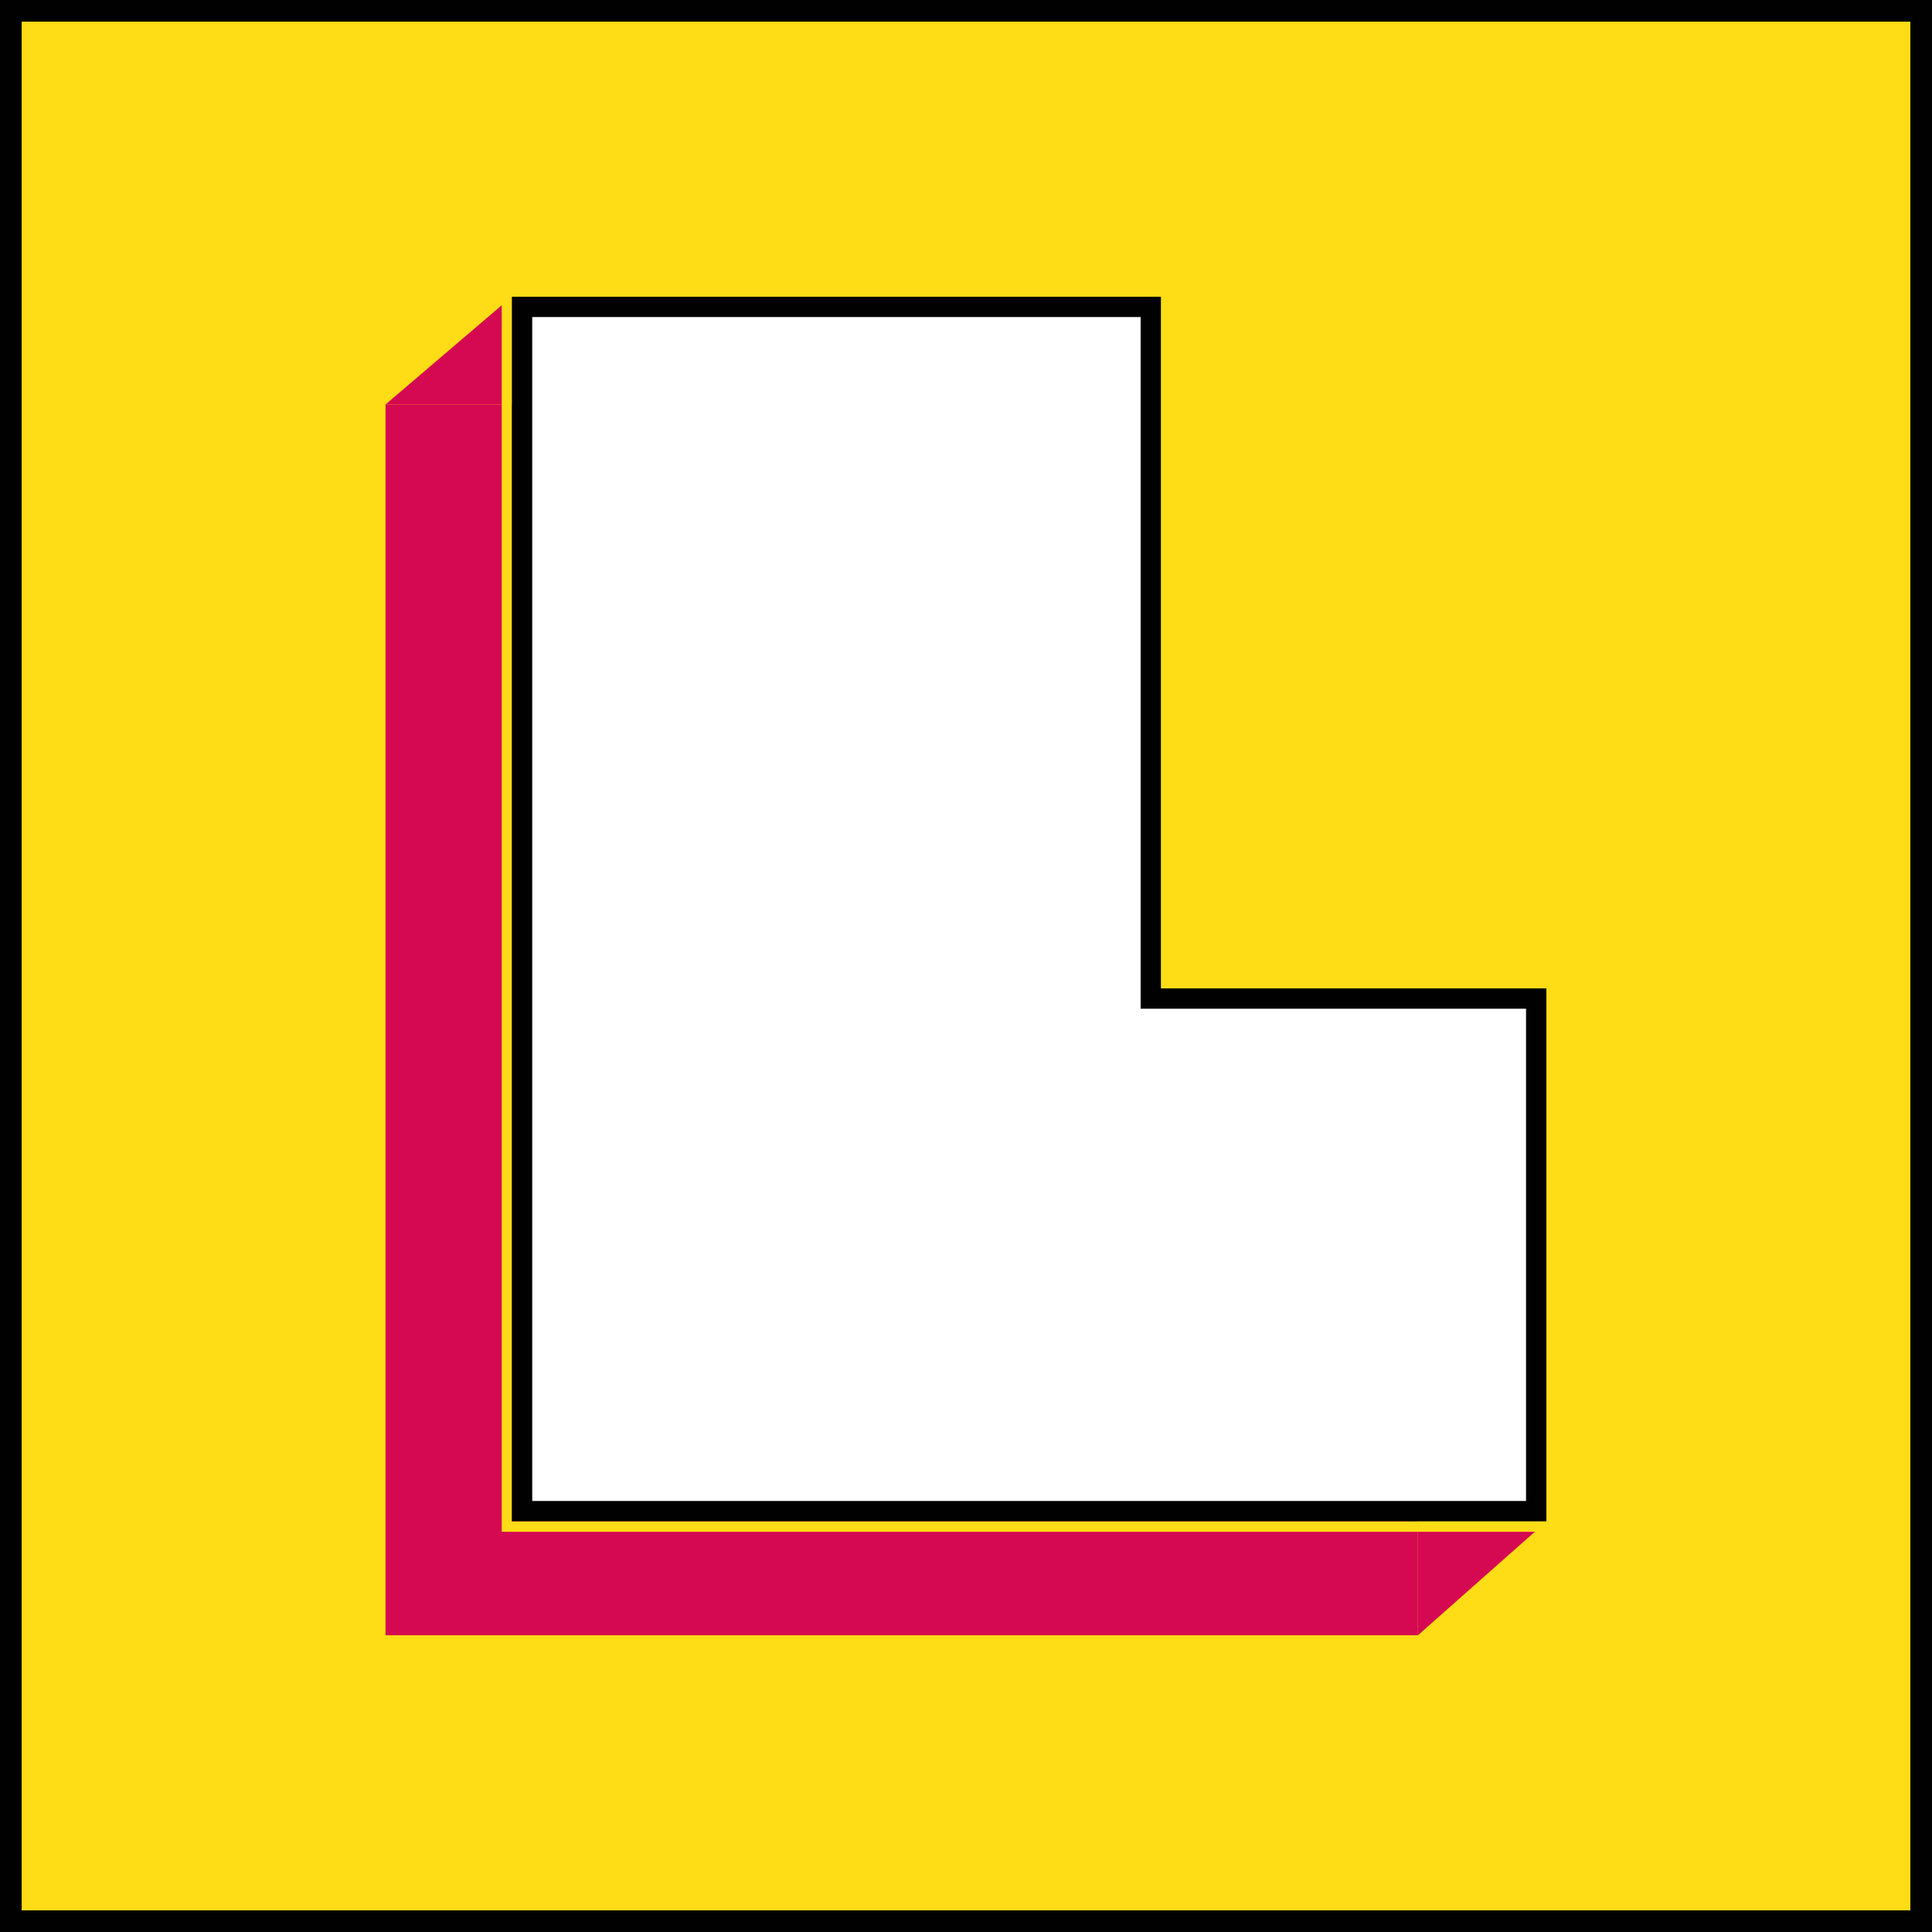 <svg xmlns="http://www.w3.org/2000/svg" viewBox="0 0 535.24 535.24"><rect x="0" y="0" width="535.24" height="535.24" fill="#333333" stroke="none"/><defs><style>.cls-1,.cls-5{fill:#fedc16;}.cls-1{stroke:#000100;stroke-miterlimit:10;stroke-width:6px;}.cls-2{fill:#d50951;}.cls-3{fill:#fff;}.cls-4{fill:#000100;}</style></defs><title>liga-quadrado-o</title><g id="Layer_2" data-name="Layer 2"><g id="Layer_1-2" data-name="Layer 1"><rect class="cls-1" x="3" y="3" width="529.24" height="529.24"/><polygon id="_Path_" data-name="&lt;Path&gt;" class="cls-2" points="392.81 304.99 392.81 453.04 106.8 453.04 106.8 112.06 286.26 112.06 286.26 304.99 392.81 304.99"/><polygon class="cls-2" points="392.81 453.04 392.81 421.5 428.44 421.5 392.81 453.04"/><polygon class="cls-2" points="141.78 82.19 141.78 112.06 106.8 112.06 141.78 82.19"/><g id="_Group_" data-name="&lt;Group&gt;"><polygon class="cls-3" points="144.62 418.67 144.62 85.03 318.84 85.03 318.84 276.62 425.6 276.62 425.6 418.67 144.62 418.67"/><path class="cls-4" d="M316,87.86V279.45H422.77V415.83H147.45v-328H316m5.67-5.67H141.78V421.5H428.44V273.79H321.67V82.19Z"/><path class="cls-5" d="M321.67,82.19v191.6H428.44V421.5H141.78V82.19H321.67m2.84-2.83H139v345H431.27V271H324.51V79.36Z"/></g></g></g></svg>